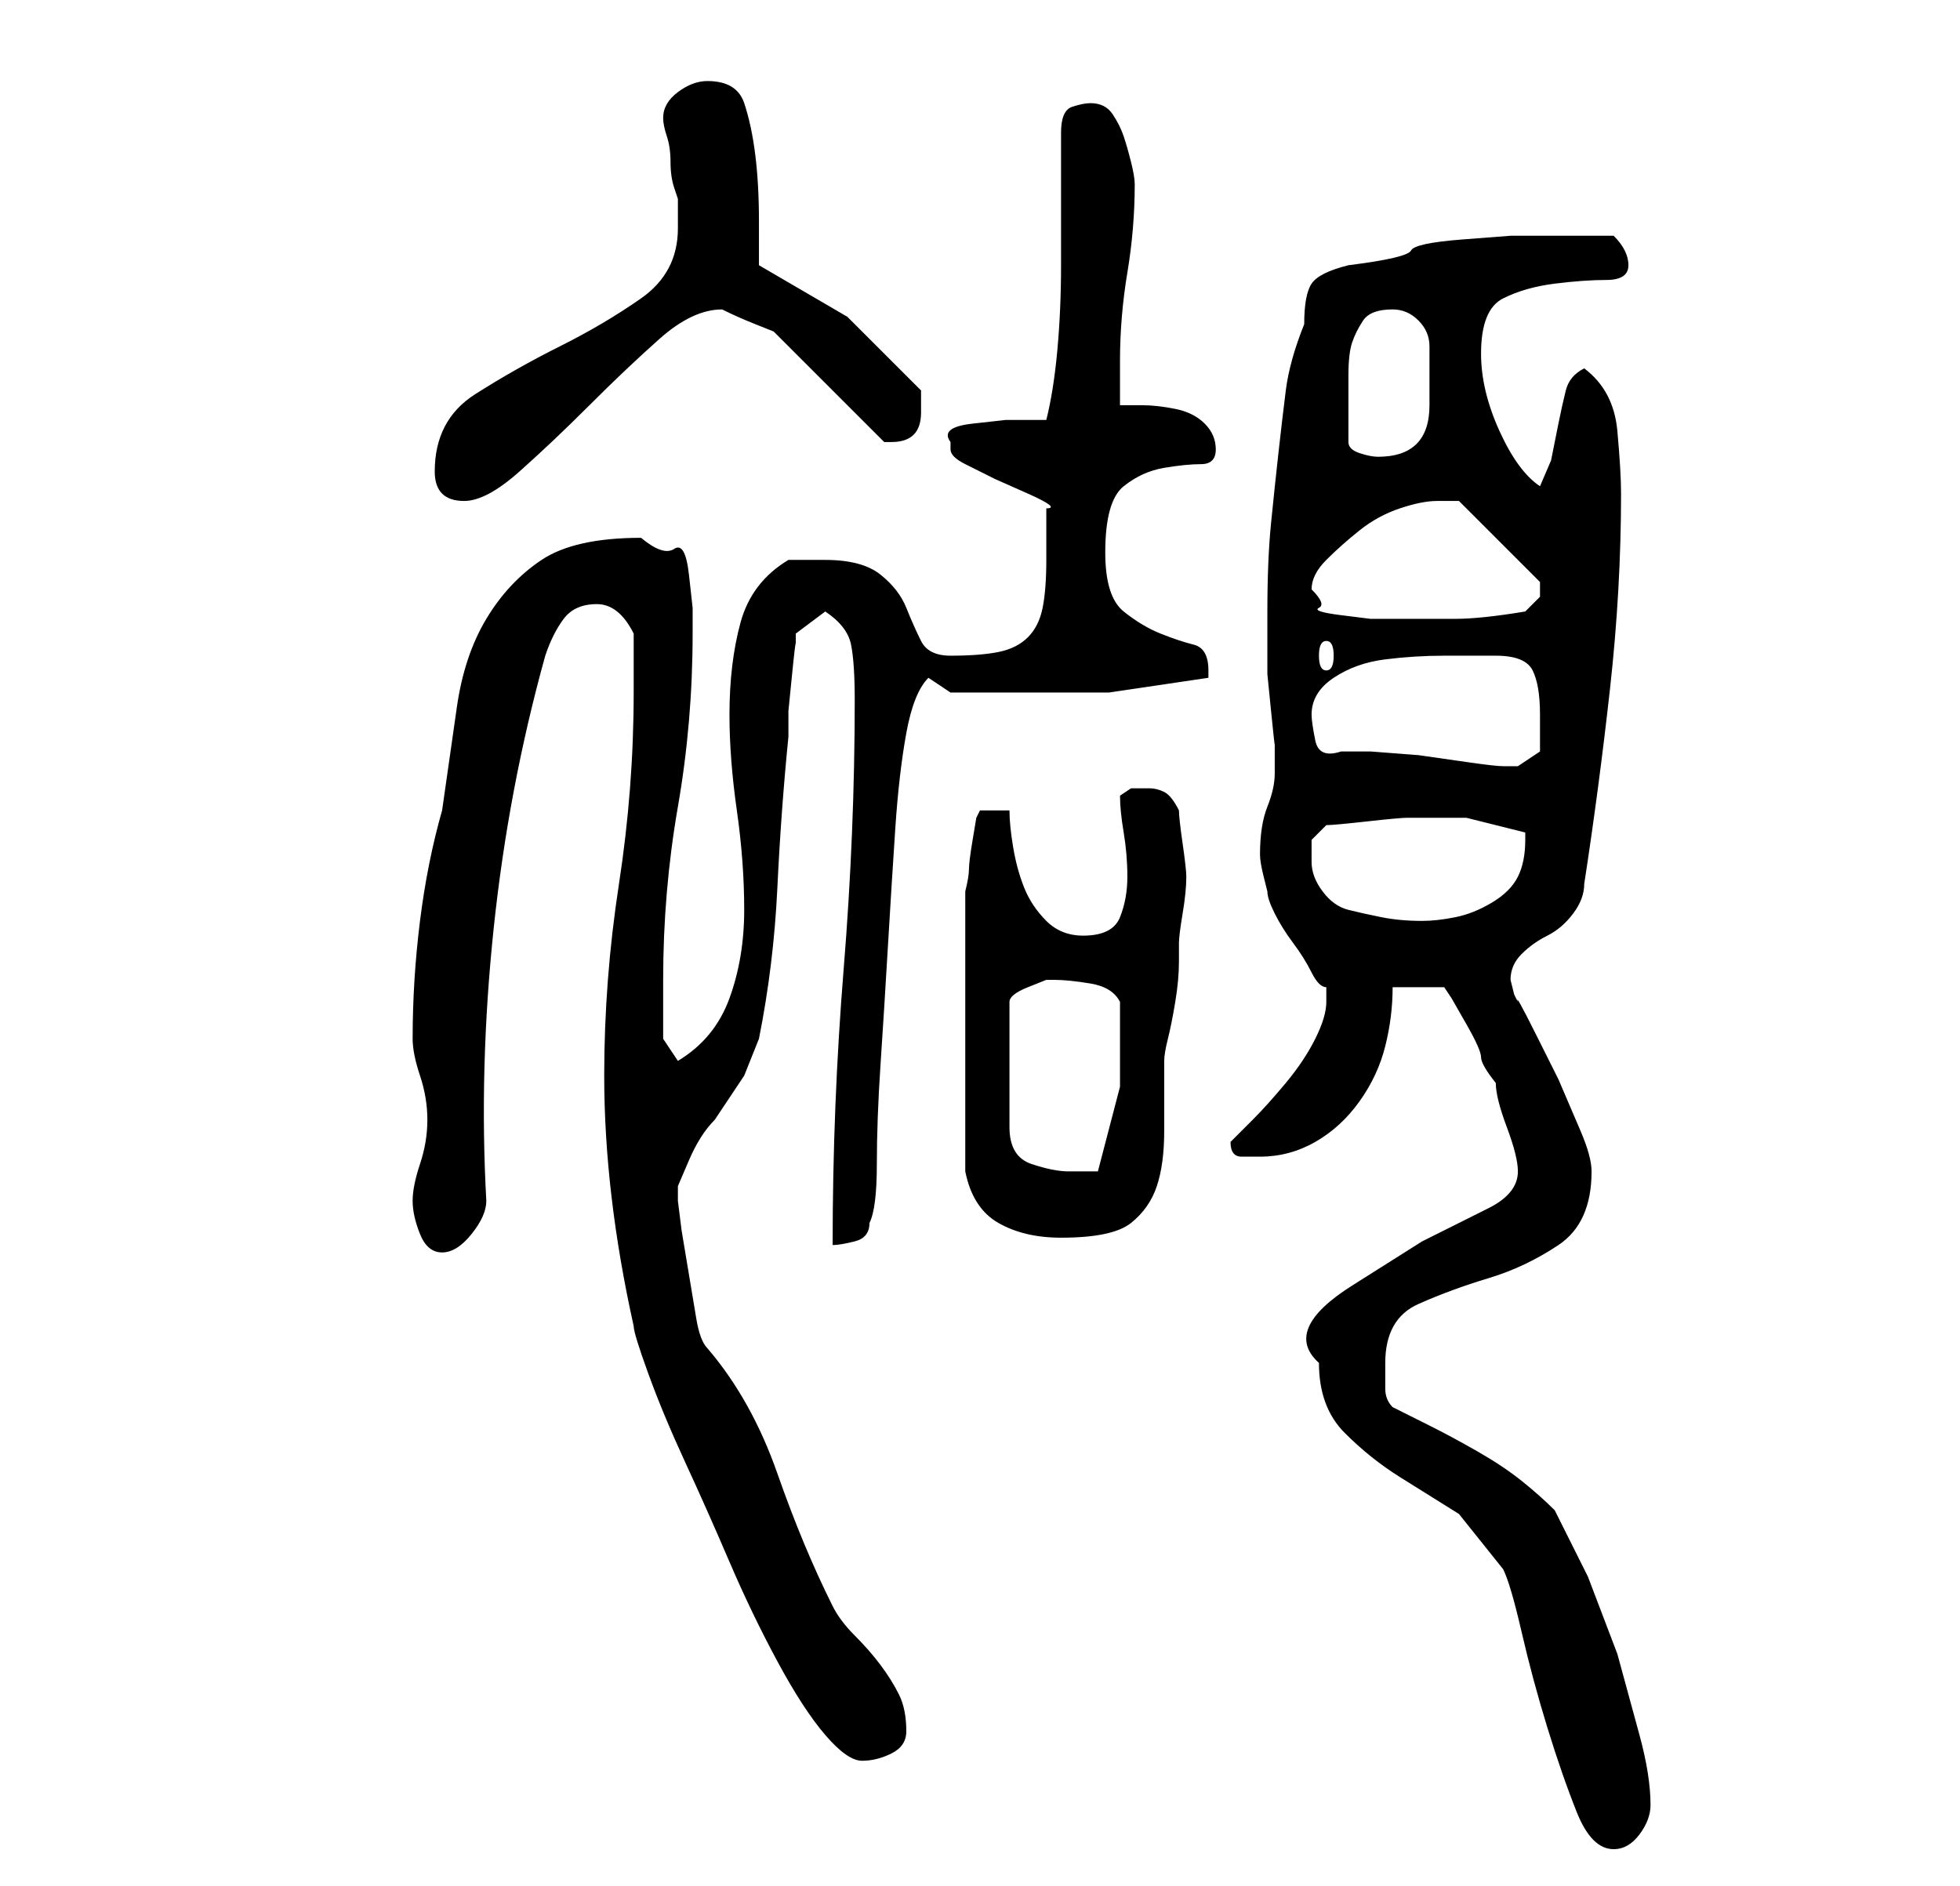 <?xml version="1.0" standalone="no"?>
<!DOCTYPE svg PUBLIC "-//W3C//DTD SVG 1.1//EN" "http://www.w3.org/Graphics/SVG/1.1/DTD/svg11.dtd" >
<svg xmlns="http://www.w3.org/2000/svg" xmlns:xlink="http://www.w3.org/1999/xlink" version="1.1" viewBox="-10 0 266 256">
   <path fill="currentColor"
d="M169 185q0 6 3.5 9.5t7.5 6l8 5t6 7.5q1 2 2.5 8.5t3.5 13t4 11.5t5 5q2 0 3.5 -2t1.5 -4q0 -4 -1.5 -9.5l-3 -11t-4 -10.5l-4.5 -9q-2 -2 -4.5 -4t-6 -4t-6.5 -3.5l-5 -2.5q-1 -1 -1 -2.5v-3.5q0 -6 4.5 -8t9.5 -3.5t9.5 -4.5t4.5 -10q0 -2 -1.5 -5.5l-3 -7t-3 -6
t-2.5 -4.5l-0.5 -1t-0.5 -2q0 -2 1.5 -3.5t3.5 -2.5t3.5 -3t1.5 -4q2 -13 3.5 -26.5t1.5 -26.5q0 -3 -0.5 -8.5t-4.5 -8.5q-2 1 -2.5 3t-1 4.5l-1 5t-1.5 3.5q-3 -2 -5.5 -7.5t-2.5 -10.5q0 -6 3 -7.5t7 -2t7 -0.5t3 -2q0 -1 -0.5 -2t-1.5 -2h-3.5h-3.5h-7t-6.5 0.5t-7 1.5
t-8.5 2q-4 1 -5 2.5t-1 5.5q-2 5 -2.5 9t-1 8.5t-1 9.5t-0.5 12v3v3v2.5t0.5 5t0.5 4.5v3v1q0 2 -1 4.5t-1 6.5q0 1 0.5 3l0.5 2q0 1 1 3t2.5 4t2.5 4t2 2v2q0 2 -1.5 5t-4 6t-4.5 5l-3 3q0 2 1.5 2h2.5q4 0 7.5 -2t6 -5.5t3.5 -7.5t1 -8h7l1 1.5t2 3.5t2 4.5t2 3.5
q0 2 1.5 6t1.5 6q0 3 -4 5l-9 4.5t-9.5 6t-4.5 10.5zM72 146q0 8 1 16.5t3 17.5q0 1 2 6.5t5 12t6 13.5t6.5 13.5t6.5 10t5 3.5t4 -1t2 -3q0 -3 -1 -5t-2.5 -4t-3.5 -4t-3 -4q-4 -8 -7.5 -18t-9.5 -17q-1 -1 -1.5 -4l-1 -6l-1 -6t-0.5 -4v-0.5v-1.5t1.5 -3.5t3.5 -5.5l4 -6
t2 -5q2 -10 2.5 -20.5t1.5 -20.5v-3.5t0.5 -5t0.5 -4v-1.5l4 -3q3 2 3.5 4.5t0.5 7.5q0 18 -1.5 36.5t-1.5 37.5q1 0 3 -0.5t2 -2.5q1 -2 1 -8t0.5 -13.5t1 -16t1 -16t1.5 -13t3 -7.5l3 2h8h13.5t13.5 -2v-0.5v-0.5q0 -3 -2 -3.5t-4.5 -1.5t-5 -3t-2.5 -8q0 -7 2.5 -9
t5.5 -2.5t5 -0.5t2 -2t-1.5 -3.5t-4 -2t-4.5 -0.5h-3v-3v-3q0 -6 1 -12t1 -12q0 -1 -0.5 -3t-1 -3.5t-1.5 -3t-3 -1.5q-1 0 -2.5 0.5t-1.5 3.5v8v10q0 6 -0.5 11.5t-1.5 9.5h-2h-3.5t-4.5 0.5t-3 2.5v1q0 1 2 2l4 2t4.5 2t2.5 2v7q0 4 -0.5 6.5t-2 4t-4 2t-6.5 0.5
q-3 0 -4 -2t-2 -4.5t-3.5 -4.5t-7.5 -2h-2.5h-2.5q-5 3 -6.5 8.5t-1.5 12.5q0 6 1 13t1 13.5t-2 12t-7 8.5l-2 -3v-4v-4q0 -12 2 -23.5t2 -23.5v-3.5t-0.5 -4.5t-2 -3.5t-4.5 -1.5q-9 0 -13.5 3t-7.5 8t-4 12l-2 14q-2 7 -3 15t-1 16q0 2 1 5t1 6t-1 6t-1 5t1 4.5t3 2.5
t4 -2.5t2 -4.5q-1 -18 1 -37t7 -37q1 -3 2.5 -5t4.5 -2t5 4v8q0 13 -2 26t-2 26zM121 159q1 5 4.5 7t8.5 2q7 0 9.5 -2t3.5 -5t1 -7.5v-9.5q0 -1 0.5 -3t1 -5t0.5 -5.5v-2.5q0 -1 0.5 -4t0.5 -5q0 -1 -0.5 -4.5t-0.5 -4.5q-1 -2 -2 -2.5t-2 -0.5h-2.5t-1.5 1q0 2 0.5 5
t0.5 6t-1 5.5t-5 2.5q-3 0 -5 -2t-3 -4.5t-1.5 -5.5t-0.5 -5h-4l-0.5 1t-0.5 3t-0.5 4t-0.5 3v19v19zM133 133q2 0 5 0.5t4 2.5v1v10.5t-3 11.5h-2.5h-1.5q-2 0 -5 -1t-3 -5v-17q0 -1 2.5 -2l2.5 -1h1zM168 117v-3t2 -2q1 0 5.5 -0.5t5.5 -0.5h8t8 2v1q0 3 -1 5t-3.5 3.5
t-5 2t-4.5 0.5q-3 0 -5.5 -0.5t-4.5 -1t-3.5 -2.5t-1.5 -4zM172 102q-3 1 -3.5 -1.5t-0.5 -3.5q0 -3 3 -5t7 -2.5t8 -0.5h7q4 0 5 2t1 6v2.5v2.5l-1.5 1l-1.5 1h-1h-1q-1 0 -4.5 -0.5l-7 -1t-6.5 -0.5h-4zM170 87q1 0 1 2t-1 2t-1 -2t1 -2zM168 80q0 -2 2 -4t4.5 -4t5.5 -3
t5 -1h1h2l11 11v1v1l-0.5 0.5l-1.5 1.5q-6 1 -9.5 1h-9.5h-2t-4 -0.5t-3 -1t-1 -2.5zM49 64q0 2 1 3t3 1q3 0 7.5 -4t9.5 -9t9.5 -9t8.5 -4v0q2 1 4.5 2l2.5 1l3 3l4.5 4.5l4.5 4.5l3 3h1q2 0 3 -1t1 -3v-3l-10 -10t-12 -7v-6q0 -5 -0.5 -9t-1.5 -7t-5 -3q-2 0 -4 1.5
t-2 3.5q0 1 0.5 2.5t0.5 3.5t0.5 3.5l0.5 1.5v4q0 6 -5 9.5t-11 6.5t-11.5 6.5t-5.5 10.5zM173 60v-6v-3q0 -3 0.5 -4.5t1.5 -3t4 -1.5q2 0 3.5 1.5t1.5 3.5v4v4q0 7 -7 7q-1 0 -2.5 -0.5t-1.5 -1.5z" />
</svg>
